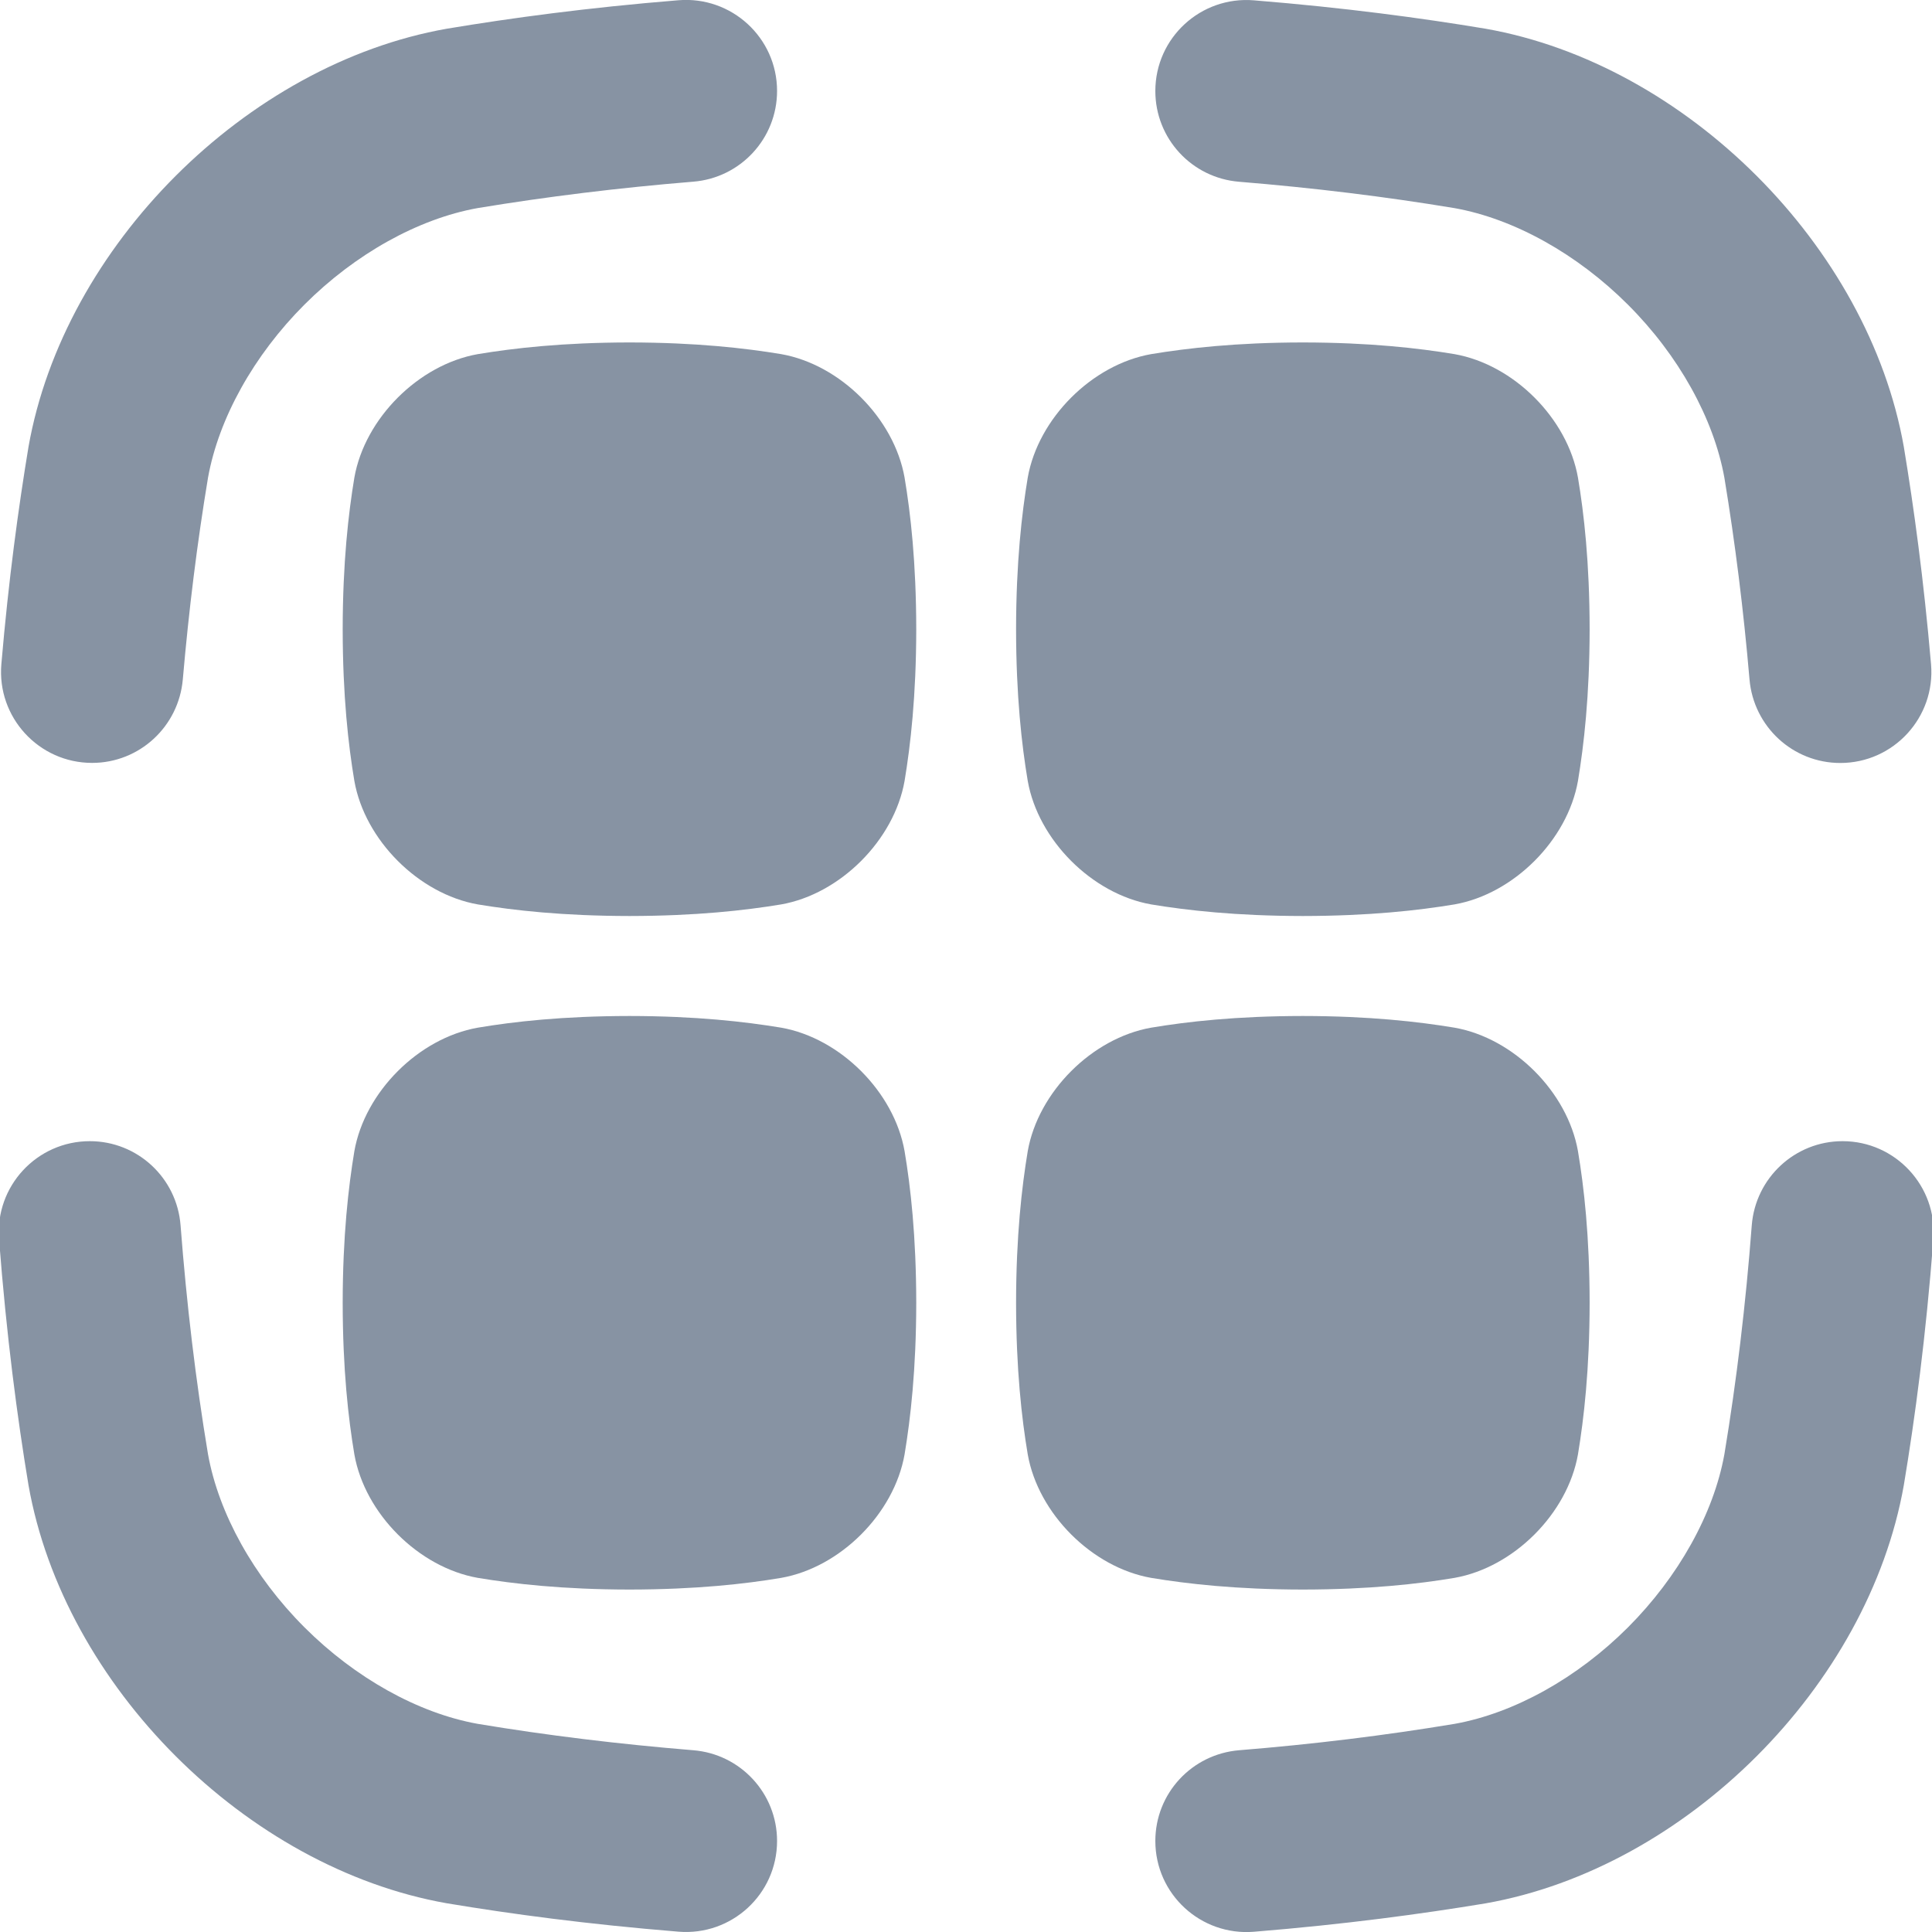 <svg width="24" height="24" viewBox="0 0 24 24" fill="none" xmlns="http://www.w3.org/2000/svg">
<g clip-path="url(#clip0_2043_18705)">
<path d="M11.237 5.933C11.107 5.197 10.439 4.529 9.704 4.399C9.257 4.325 8.649 4.255 7.82 4.254C6.99 4.255 6.382 4.325 5.936 4.399C5.2 4.529 4.532 5.197 4.402 5.933C4.328 6.379 4.258 6.987 4.257 7.817C4.258 8.647 4.327 9.254 4.402 9.701C4.532 10.436 5.2 11.105 5.936 11.235C6.382 11.309 6.99 11.378 7.82 11.379C8.649 11.378 9.257 11.309 9.704 11.235C10.439 11.105 11.107 10.436 11.237 9.701C11.311 9.255 11.381 8.647 11.382 7.817C11.381 6.987 11.312 6.38 11.237 5.933ZM11.237 14.3C11.107 13.564 10.439 12.896 9.704 12.766C9.257 12.692 8.649 12.622 7.82 12.621C6.99 12.622 6.382 12.691 5.936 12.766C5.2 12.896 4.532 13.564 4.402 14.3C4.328 14.746 4.258 15.354 4.257 16.184C4.258 17.013 4.327 17.621 4.402 18.067C4.532 18.803 5.2 19.471 5.936 19.601C6.382 19.675 6.99 19.745 7.82 19.746C8.649 19.745 9.257 19.676 9.704 19.601C10.439 19.471 11.107 18.803 11.237 18.067C11.311 17.621 11.381 17.013 11.382 16.184C11.381 15.354 11.312 14.746 11.237 14.3ZM19.602 5.933C19.472 5.197 18.804 4.529 18.068 4.399C17.622 4.325 17.014 4.255 16.184 4.254C15.355 4.255 14.747 4.325 14.3 4.399C13.565 4.529 12.897 5.197 12.767 5.933C12.693 6.379 12.623 6.987 12.622 7.817C12.623 8.647 12.692 9.254 12.767 9.701C12.897 10.436 13.565 11.105 14.3 11.235C14.747 11.309 15.355 11.378 16.184 11.379C17.014 11.378 17.622 11.309 18.068 11.235C18.804 11.105 19.472 10.436 19.602 9.701C19.676 9.255 19.746 8.647 19.747 7.817C19.746 6.987 19.677 6.38 19.602 5.933ZM19.602 14.3C19.472 13.564 18.804 12.896 18.068 12.766C17.622 12.692 17.014 12.622 16.184 12.621C15.355 12.622 14.747 12.691 14.3 12.766C13.565 12.896 12.897 13.564 12.767 14.3C12.693 14.746 12.623 15.354 12.622 16.184C12.623 17.013 12.692 17.621 12.767 18.067C12.897 18.803 13.565 19.471 14.3 19.601C14.747 19.675 15.355 19.745 16.184 19.746C17.014 19.745 17.622 19.676 18.068 19.601C18.804 19.471 19.472 18.803 19.602 18.067C19.676 17.621 19.746 17.013 19.747 16.184C19.746 15.354 19.677 14.746 19.602 14.3Z" fill="#8793A3"/>
<path d="M22.889 14.176C22.297 14.176 21.807 14.633 21.761 15.222C21.686 16.207 21.573 17.148 21.421 18.065C21.288 18.803 20.851 19.587 20.223 20.216C19.594 20.845 18.81 21.281 18.072 21.414C17.206 21.558 16.319 21.667 15.394 21.742C14.805 21.79 14.352 22.279 14.352 22.869C14.352 23.531 14.917 24.05 15.576 23.997C16.708 23.905 17.658 23.776 18.456 23.644C20.947 23.204 23.21 20.941 23.65 18.449C23.79 17.61 23.924 16.603 24.017 15.393C24.067 14.737 23.547 14.176 22.889 14.176ZM5.549 0.357C3.058 0.797 0.794 3.06 0.354 5.551C0.229 6.306 0.107 7.197 0.017 8.249C-0.04 8.909 0.481 9.477 1.144 9.477C1.732 9.477 2.22 9.026 2.271 8.439C2.346 7.576 2.449 6.746 2.584 5.934C2.717 5.196 3.153 4.413 3.782 3.784C4.411 3.155 5.194 2.718 5.933 2.585C6.799 2.442 7.685 2.333 8.611 2.257C9.199 2.21 9.653 1.72 9.653 1.13C9.653 0.468 9.087 -0.051 8.428 0.003C7.296 0.095 6.347 0.224 5.549 0.357ZM23.65 5.551C23.21 3.06 20.947 0.797 18.456 0.357C17.658 0.224 16.709 0.096 15.576 0.004C14.917 -0.05 14.352 0.469 14.352 1.131C14.352 1.721 14.805 2.211 15.394 2.258C16.319 2.334 17.206 2.442 18.072 2.586C18.81 2.719 19.594 3.156 20.223 3.785C20.852 4.413 21.288 5.197 21.421 5.935C21.555 6.747 21.659 7.577 21.733 8.44C21.784 9.027 22.272 9.478 22.861 9.478C23.524 9.478 24.045 8.91 23.988 8.25C23.897 7.197 23.775 6.306 23.65 5.551ZM9.653 22.869C9.653 22.279 9.199 21.789 8.611 21.742C7.685 21.666 6.798 21.558 5.933 21.414C5.194 21.281 4.411 20.844 3.782 20.215C3.153 19.587 2.717 18.803 2.584 18.065C2.431 17.147 2.319 16.207 2.243 15.222C2.198 14.632 1.707 14.176 1.116 14.176C0.457 14.176 -0.062 14.736 -0.012 15.392C0.081 16.603 0.215 17.61 0.354 18.449C0.794 20.94 3.058 23.203 5.549 23.643C6.346 23.776 7.296 23.904 8.428 23.996C9.088 24.05 9.653 23.531 9.653 22.869Z" fill="#8793A3"/>
</g>
<defs>
<clipPath id="clip0_2043_18705">
<rect width="24" height="24" fill="white"/>
</clipPath>
</defs>
</svg>
